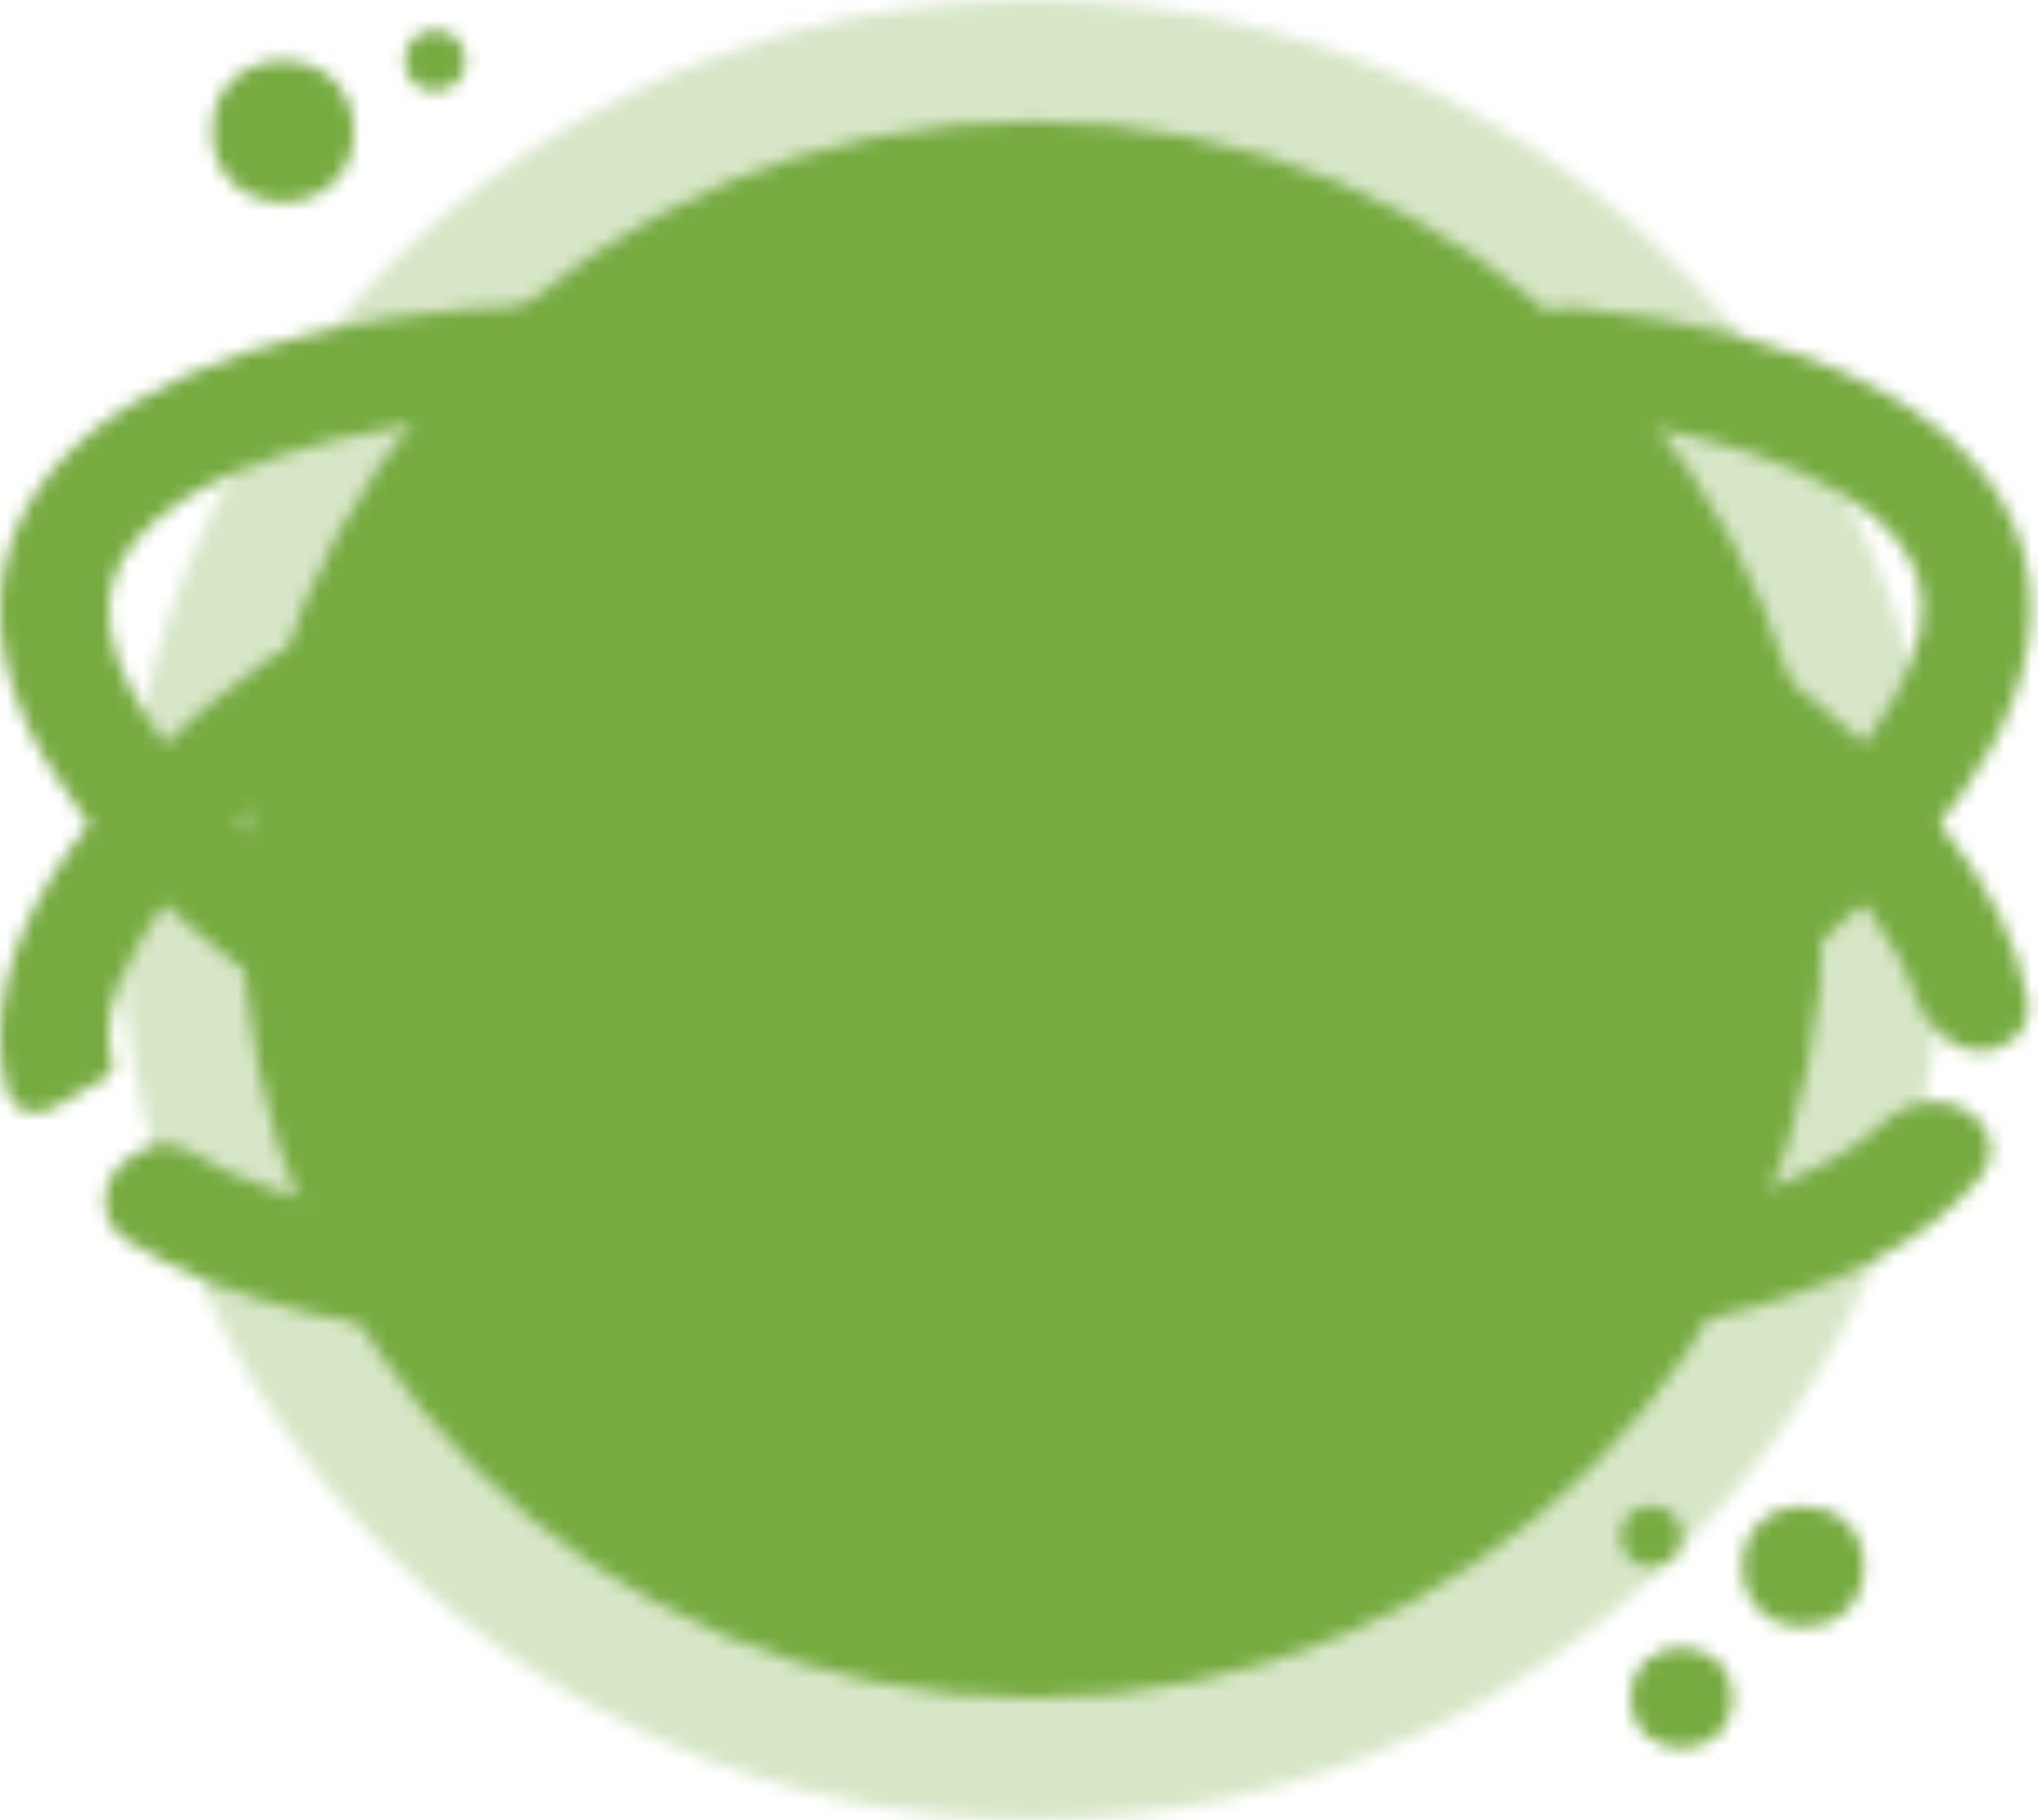 <svg width="150" height="134" viewBox="0 0 150 134" fill="none" xmlns="http://www.w3.org/2000/svg">
    <mask id="mask0_93_262" style="mask-type:alpha" maskUnits="userSpaceOnUse" x="0" y="0" width="150" height="134">
        <ellipse cx="76.025" cy="66.96" rx="67.129" ry="66.96" fill="#FFC240" fill-opacity="0.3" />
        <path
            d="M130.204 66.96C130.204 96.792 105.957 120.992 76.025 120.992C46.093 120.992 21.846 96.792 21.846 66.96C21.846 37.129 46.093 12.928 76.025 12.928C105.957 12.928 130.204 37.129 130.204 66.96Z"
            fill="#F7931B" stroke="#332D57" stroke-width="8" />
        <mask id="mask1_93_262" style="mask-type:alpha" maskUnits="userSpaceOnUse" x="23" y="14" width="106"
            height="106">
            <ellipse cx="76.025" cy="66.96" rx="52.212" ry="52.08" fill="#FFC240" />
        </mask>
        <g mask="url(#mask1_93_262)">
            <ellipse cx="64.091" cy="66.96" rx="52.212" ry="52.08" fill="#FFC240" />
        </g>
        <path fill-rule="evenodd" clip-rule="evenodd"
            d="M58.124 30.729C58.124 27.728 55.069 25.72 52.486 27.247C43.72 32.427 36.817 40.413 33.02 49.965C32.02 52.482 33.992 55.056 36.701 55.056V55.056C38.48 55.056 40.037 53.905 40.725 52.264C43.82 44.886 49.174 38.681 55.929 34.514C57.253 33.697 58.124 32.285 58.124 30.729V30.729ZM76.025 113.088L75.924 113.088H76.126L76.025 113.088Z"
            fill="white" />
        <ellipse cx="32.018" cy="61.752" rx="2.984" ry="2.976" fill="white" />
        <path fill-rule="evenodd" clip-rule="evenodd"
            d="M128.159 64.107C128.146 63.877 128.244 63.656 128.423 63.511C133.821 59.163 137.485 54.937 139.527 51.206C141.542 47.523 141.758 44.782 141.218 42.771C140.677 40.761 139.116 38.494 135.526 36.31C131.887 34.097 126.596 32.265 119.741 31.191C117.816 30.89 115.799 30.652 113.697 30.482C113.413 30.459 113.146 30.335 112.944 30.134C110.299 27.495 111.962 22.276 115.682 22.629C133.506 24.323 146.233 30.605 148.946 40.706C153.819 58.845 124.545 82.43 83.561 93.384C52.473 101.693 23.577 100.348 9.308 91.296C6.925 89.784 7.342 86.455 9.788 85.046L10.485 84.645C11.559 84.026 12.892 84.125 13.951 84.769V84.769C17.59 86.982 22.881 88.814 29.735 89.888C43.421 92.033 61.813 90.916 81.486 85.658C98.069 81.226 112.389 74.699 122.933 67.557C123.503 67.171 124.173 66.96 124.861 66.96H126.118C127.288 66.96 128.241 66.011 128.194 64.842C128.184 64.597 128.172 64.352 128.159 64.107ZM7.886 79.269C8.217 79.078 8.358 78.677 8.259 78.308V78.308C7.719 76.297 7.934 73.556 9.95 69.873C11.992 66.142 15.655 61.917 21.053 57.568C22.088 56.734 23.176 55.904 24.315 55.081C24.993 54.59 25.48 53.879 25.704 53.072C26.639 49.702 22.847 46.289 20.003 48.324C5.592 58.633 -2.166 70.337 0.53 80.373V80.373C0.915 81.808 2.582 82.323 3.869 81.582L7.886 79.269Z"
            fill="#332D57" />
        <path fill-rule="evenodd" clip-rule="evenodd"
            d="M124.901 89.052C123.78 89.323 122.829 90.071 122.294 91.092C120.777 93.985 123.027 97.698 126.209 96.959C134.997 94.918 141.804 91.448 145.728 86.688C147.756 84.229 145.561 81.096 142.373 81.096V81.096C140.85 81.096 139.451 81.867 138.324 82.891C137.568 83.578 136.646 84.268 135.525 84.949C132.859 86.571 129.306 87.988 124.901 89.052ZM145.765 77.376C143.448 77.376 141.603 75.305 140.878 73.104C140.569 72.167 140.128 71.152 139.527 70.054C137.485 66.322 133.821 62.097 128.423 57.748C117.646 49.065 101.159 40.859 81.486 35.601C61.813 30.343 43.421 29.227 29.735 31.371C22.881 32.446 17.59 34.277 13.951 36.491C10.36 38.675 8.799 40.941 8.259 42.952C7.719 44.962 7.934 47.704 9.949 51.386C11.991 55.118 15.655 59.343 21.053 63.692C21.46 64.019 21.875 64.346 22.297 64.672C23.247 65.405 23.801 66.538 23.819 67.737C23.867 70.935 20.294 73.213 17.752 71.273C4.793 61.382 -2.022 50.387 0.53 40.886C5.403 22.746 42.577 16.921 83.561 27.875C119.545 37.493 146.502 56.847 149.246 73.704C149.578 75.745 147.833 77.376 145.765 77.376V77.376Z"
            fill="#332D57" />
        <ellipse cx="63.345" cy="92.856" rx="10.442" ry="10.416" fill="#A8E5FE" />
        <path fill-rule="evenodd" clip-rule="evenodd"
            d="M55.886 85.214C55.886 82.243 52.724 80.515 50.912 82.87C48.886 85.503 47.681 88.798 47.681 92.375C47.681 101.003 54.694 107.999 63.345 107.999C71.996 107.999 79.008 101.003 79.008 92.375C79.008 85.85 74.999 80.259 69.303 77.921C67.013 76.98 64.837 78.96 64.837 81.437V81.437C64.837 83.445 66.364 85.083 67.968 86.293C69.818 87.688 71.008 89.899 71.008 92.375C71.008 96.566 67.596 99.999 63.345 99.999C59.093 99.999 55.681 96.566 55.681 92.375C55.681 91.331 55.893 90.335 56.276 89.426C56.334 89.29 56.236 89.136 56.088 89.136V89.136C55.976 89.136 55.886 89.046 55.886 88.934V85.214Z"
            fill="#332D57" />
        <ellipse cx="20.829" cy="9.672" rx="5.221" ry="5.208" fill="#F7931B" />
        <ellipse cx="32.018" cy="4.464" rx="2.238" ry="2.232" fill="#FECD64" />
        <ellipse cx="123.762" cy="124.993" rx="3.73" ry="3.721" fill="#F7931B" />
        <ellipse cx="132.712" cy="115.32" rx="4.475" ry="4.464" fill="#FECD64" />
        <ellipse cx="121.524" cy="113.088" rx="2.238" ry="2.232" fill="#FECD64" />
    </mask>
    <g mask="url(#mask0_93_262)">
        <rect x="-18" y="-24" width="193" height="182" fill="#77AB41" />
    </g>
</svg>